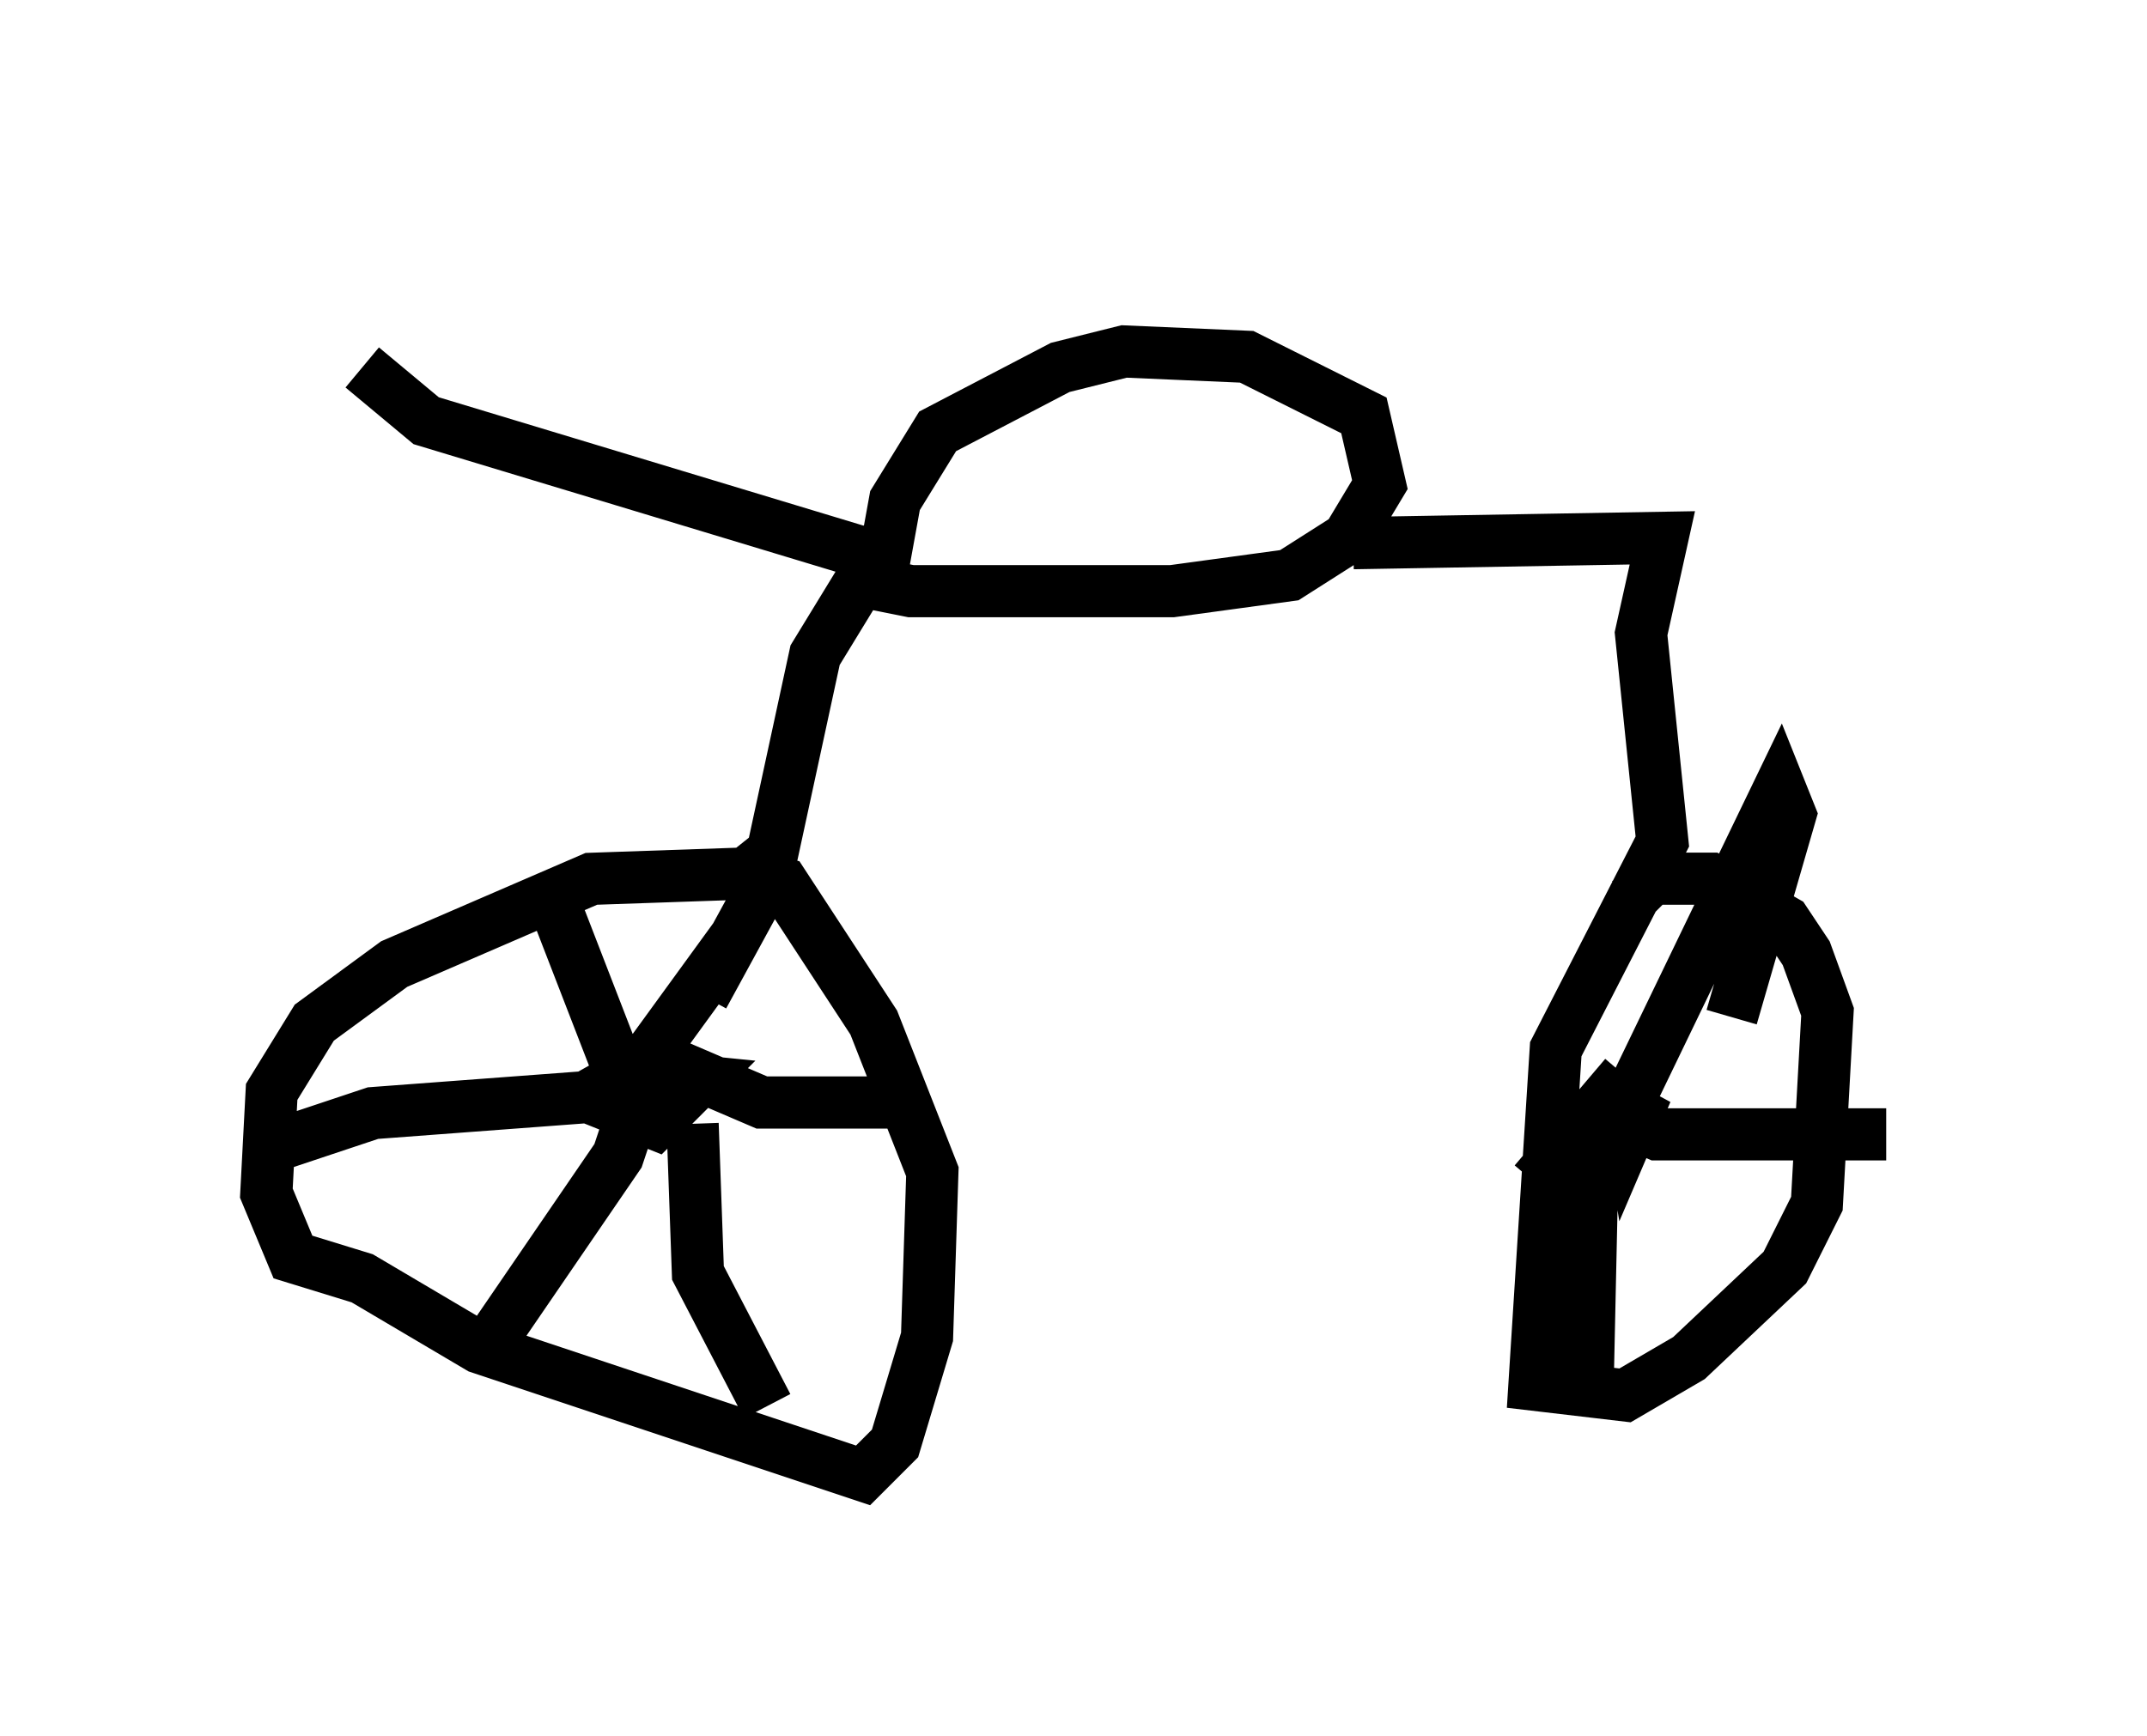 <?xml version="1.0" encoding="utf-8" ?>
<svg baseProfile="full" height="33.275" version="1.1" width="41.136" xmlns="http://www.w3.org/2000/svg" xmlns:ev="http://www.w3.org/2001/xml-events" xmlns:xlink="http://www.w3.org/1999/xlink"><defs /><rect fill="white" height="33.275" width="41.136" x="0" y="0" /><path d="M5.613, 8.165 m5.104, -3.165 m-3.777, 2.042 l1.225, 1.021 8.779, 2.654 l0.204, -1.123 0.817, -1.327 l2.348, -1.225 1.225, -0.306 l2.348, 0.102 2.246, 1.123 l0.306, 1.327 -0.613, 1.021 l-1.123, 0.715 -2.246, 0.306 l-5.002, 0.0 -0.51, -0.102 l-0.204, -0.51 -1.123, 1.838 l-0.817, 3.777 -0.51, 0.408 l-2.96, 0.102 -3.777, 1.633 l-1.531, 1.123 -0.817, 1.327 l-0.102, 1.94 0.51, 1.225 l1.327, 0.408 2.246, 1.327 l7.35, 2.45 0.613, -0.613 l0.613, -2.042 0.102, -3.165 l-1.123, -2.858 -1.735, -2.654 l-0.408, -0.102 m-1.735, 3.675 l-0.817, 0.817 0.51, 0.204 l0.817, -0.817 -1.021, -0.102 l-0.613, -0.408 -1.225, -3.165 m2.96, 2.042 l1.225, -2.246 m-0.613, 1.123 l-1.633, 2.246 2.144, 0.919 l2.552, 0.0 m-3.879, 0.408 l0.102, 2.858 1.327, 2.552 m-2.348, -6.329 l-0.51, 1.531 -2.654, 3.879 m3.675, -5.921 l-1.633, 0.919 -4.083, 0.306 l-2.144, 0.715 m20.927, -11.638 l5.921, -0.102 -0.408, 1.838 l0.408, 3.981 -2.042, 3.981 l-0.408, 6.431 1.735, 0.204 l1.225, -0.715 1.838, -1.735 l0.613, -1.225 0.204, -3.675 l-0.408, -1.123 -0.408, -0.613 l-1.429, -0.817 -1.123, 0.0 l-0.408, 0.408 m-0.102, 3.777 l0.102, 0.613 0.306, -0.715 l-0.408, 0.613 0.102, -0.51 l2.858, -5.921 0.204, 0.51 l-1.123, 3.879 m-2.144, 1.94 l0.715, 0.306 4.39, 0.0 m-5.002, -1.123 l-1.735, 2.042 m1.123, -1.021 l-0.102, 4.696 " fill="none" stroke="black" stroke-width="1" /></svg>